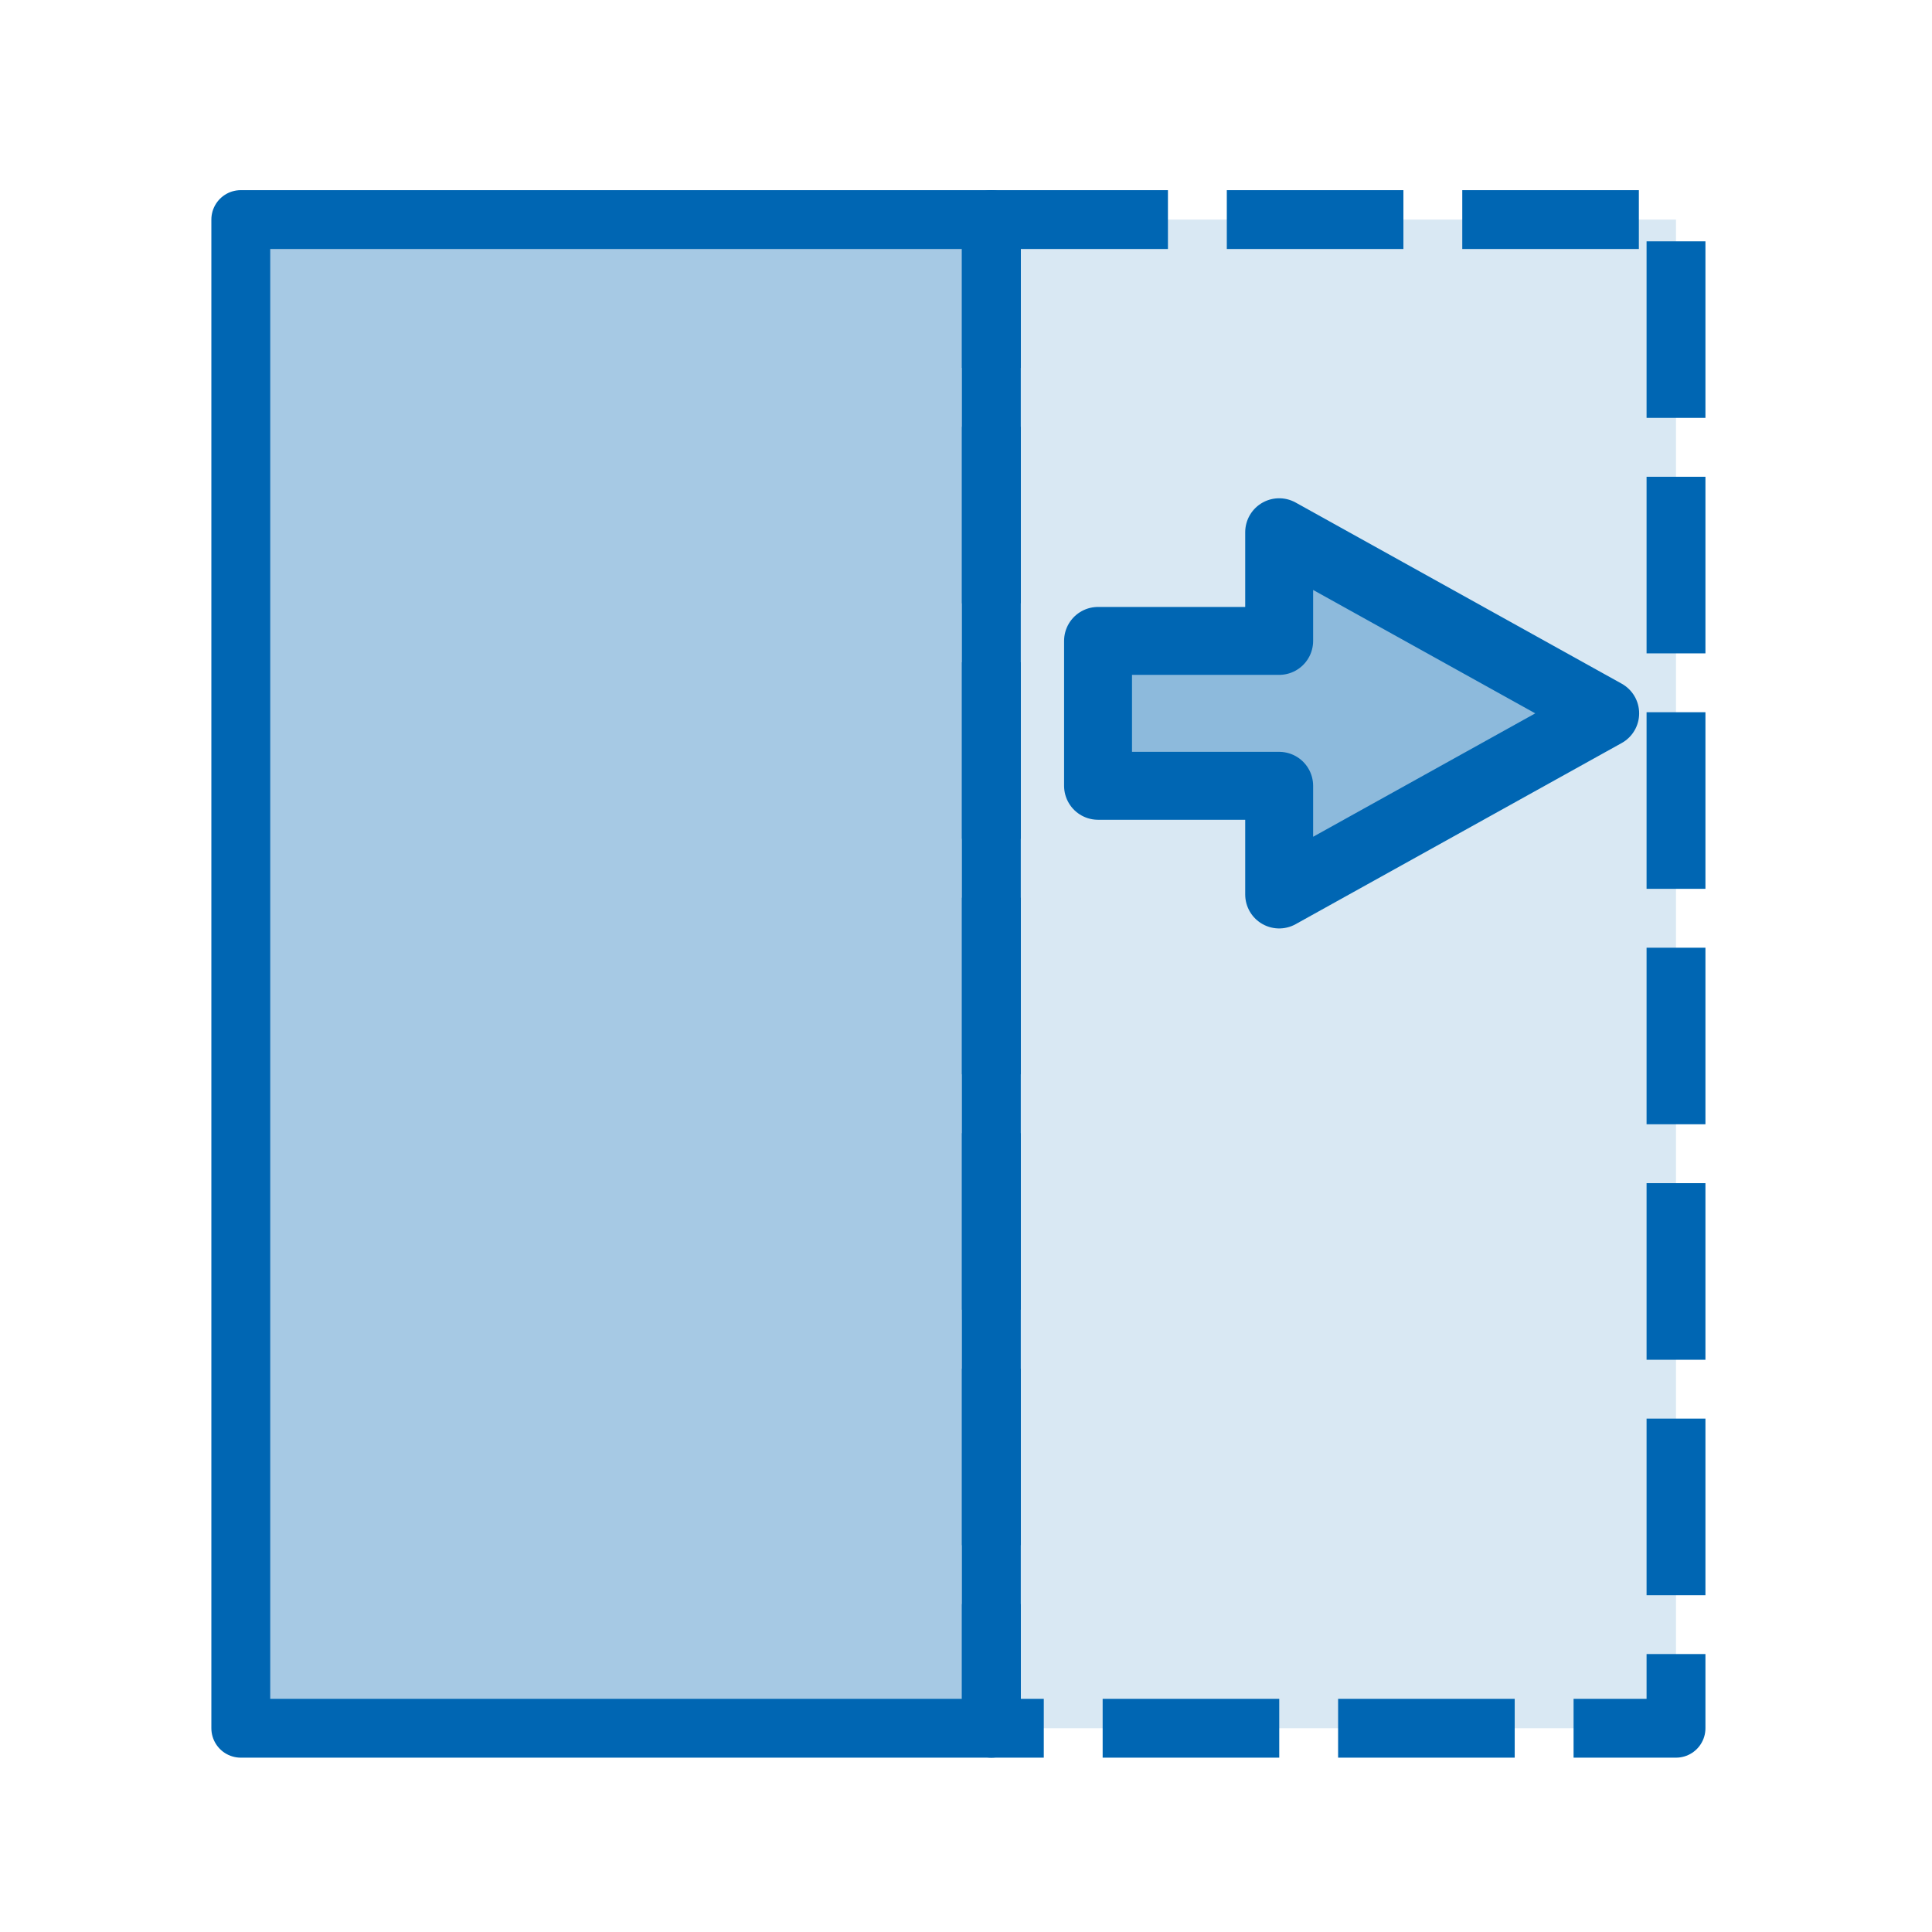 <?xml version="1.0" encoding="UTF-8" standalone="no"?>
<svg
   xmlns:dc="http://purl.org/dc/elements/1.1/"
   xmlns:cc="http://creativecommons.org/ns#"
   xmlns:rdf="http://www.w3.org/1999/02/22-rdf-syntax-ns#"
   xmlns:svg="http://www.w3.org/2000/svg"
   xmlns="http://www.w3.org/2000/svg"
   xmlns:sodipodi="http://sodipodi.sourceforge.net/DTD/sodipodi-0.dtd"
   xmlns:inkscape="http://www.inkscape.org/namespaces/inkscape"
   version="1.2"
   width="112.89mm"
   height="112.89mm"
   viewBox="0 0 11289 11289"
   preserveAspectRatio="xMidYMid"
   fill-rule="evenodd"
   stroke-width="28.222"
   stroke-linejoin="round"
   xml:space="preserve"
   id="svg116"
   sodipodi:docname="stretch.svg"
   inkscape:version="1.0.1 (3bc2e813f5, 2020-09-07)"><sodipodi:namedview
   pagecolor="#ffffff"
   bordercolor="#666666"
   borderopacity="1"
   objecttolerance="10"
   gridtolerance="10"
   guidetolerance="10"
   inkscape:pageopacity="0"
   inkscape:pageshadow="2"
   inkscape:window-width="1920"
   inkscape:window-height="1015"
   id="namedview118"
   showgrid="false"
   inkscape:zoom="0.99022465"
   inkscape:cx="174.08215"
   inkscape:cy="204.06752"
   inkscape:window-x="1366"
   inkscape:window-y="37"
   inkscape:window-maximized="1"
   inkscape:current-layer="g108"
   inkscape:document-rotation="0" />
 <defs
   class="ClipPathGroup"
   id="defs8"><clipPath
     id="presentation_clip_path"
     clipPathUnits="userSpaceOnUse"><rect
       x="0"
       y="0"
       width="9031"
       height="9031"
       id="rect2" /></clipPath><mask
     id="mask1"><g
       id="g68-3"><defs
         id="defs64"><linearGradient
           id="gradient1"
           x1="4516"
           y1="979"
           x2="4516"
           y2="8053"
           gradientUnits="userSpaceOnUse"><stop
             offset="0.5"
             style="stop-color:rgb(5,5,5)"
             id="stop55" /><stop
             offset="0.5"
             style="stop-color:rgb(5,5,5)"
             id="stop57" /><stop
             offset="1"
             style="stop-color:rgb(5,5,5)"
             id="stop59" /><stop
             offset="1"
             style="stop-color:rgb(5,5,5)"
             id="stop61" /></linearGradient></defs><path
         inkscape:connector-curvature="0"
         style="fill:url(#gradient1)"
         d="M 979,979 H 8053 V 8053 H 979 Z"
         id="path66" /></g></mask><linearGradient
     id="linearGradient4664"
     x1="4516"
     y1="979"
     x2="4516"
     y2="8053"
     gradientUnits="userSpaceOnUse"><stop
       offset="0.5"
       style="stop-color:rgb(5,5,5)"
       id="stop4656" /><stop
       offset="0.5"
       style="stop-color:rgb(5,5,5)"
       id="stop4658" /><stop
       offset="1"
       style="stop-color:rgb(5,5,5)"
       id="stop4660" /><stop
       offset="1"
       style="stop-color:rgb(5,5,5)"
       id="stop4662" /></linearGradient><mask
     id="mask4683"><g
       id="g4681"><defs
         id="defs4677"><linearGradient
           id="linearGradient4675"
           x1="4516"
           y1="979"
           x2="4516"
           y2="8053"
           gradientUnits="userSpaceOnUse"><stop
             offset="0.5"
             style="stop-color:rgb(5,5,5)"
             id="stop4667" /><stop
             offset="0.5"
             style="stop-color:rgb(5,5,5)"
             id="stop4669" /><stop
             offset="1"
             style="stop-color:rgb(5,5,5)"
             id="stop4671" /><stop
             offset="1"
             style="stop-color:rgb(5,5,5)"
             id="stop4673" /></linearGradient></defs><path
         inkscape:connector-curvature="0"
         style="fill:url(#linearGradient4664)"
         d="M 979,979 H 8053 V 8053 H 979 Z"
         id="path4679" /></g></mask><clipPath
     id="presentation_clip_path-3"
     clipPathUnits="userSpaceOnUse"><rect
       x="0"
       y="0"
       width="9031"
       height="9031"
       id="rect2-6" /></clipPath><mask
     id="mask1-7"><g
       id="g68-3-5"><defs
         id="defs64-3"><linearGradient
           id="linearGradient918"
           x1="4516"
           y1="979"
           x2="4516"
           y2="8053"
           gradientUnits="userSpaceOnUse"><stop
             offset="0.5"
             style="stop-color:rgb(5,5,5)"
             id="stop55-5" /><stop
             offset="0.5"
             style="stop-color:rgb(5,5,5)"
             id="stop57-6" /><stop
             offset="1"
             style="stop-color:rgb(5,5,5)"
             id="stop59-2" /><stop
             offset="1"
             style="stop-color:rgb(5,5,5)"
             id="stop61-9" /></linearGradient></defs><path
         inkscape:connector-curvature="0"
         style="fill:url(#gradient1)"
         d="M 979,979 H 8053 V 8053 H 979 Z"
         id="path66-1" /></g></mask><mask
     id="mask942"><g
       id="g940"><defs
         id="defs936"><linearGradient
           id="linearGradient910"
           x1="4516"
           y1="979"
           x2="4516"
           y2="8053"
           gradientUnits="userSpaceOnUse"><stop
             offset="0.5"
             style="stop-color:rgb(5,5,5)"
             id="stop927" /><stop
             offset="0.5"
             style="stop-color:rgb(5,5,5)"
             id="stop929" /><stop
             offset="1"
             style="stop-color:rgb(5,5,5)"
             id="stop931" /><stop
             offset="1"
             style="stop-color:rgb(5,5,5)"
             id="stop933" /></linearGradient></defs><path
         inkscape:connector-curvature="0"
         style="fill:url(#linearGradient4664)"
         d="M 979,979 H 8053 V 8053 H 979 Z"
         id="path938" /></g></mask><clipPath
     id="presentation_clip_path-2"
     clipPathUnits="userSpaceOnUse"><rect
       x="0"
       y="0"
       width="9031"
       height="9031"
       id="rect2-7" /></clipPath><mask
     id="mask1-0"><g
       id="g68-3-9"><defs
         id="defs64-36"><linearGradient
           id="linearGradient1053"
           x1="4516"
           y1="979"
           x2="4516"
           y2="8053"
           gradientUnits="userSpaceOnUse"><stop
             offset="0.5"
             style="stop-color:rgb(5,5,5)"
             id="stop55-0" /><stop
             offset="0.5"
             style="stop-color:rgb(5,5,5)"
             id="stop57-62" /><stop
             offset="1"
             style="stop-color:rgb(5,5,5)"
             id="stop59-6" /><stop
             offset="1"
             style="stop-color:rgb(5,5,5)"
             id="stop61-1" /></linearGradient></defs><path
         inkscape:connector-curvature="0"
         style="fill:url(#gradient1)"
         d="M 979,979 H 8053 V 8053 H 979 Z"
         id="path66-8" /></g></mask><mask
     id="mask942-7"><g
       id="g940-9"><defs
         id="defs936-2"><linearGradient
           id="linearGradient1045"
           x1="4516"
           y1="979"
           x2="4516"
           y2="8053"
           gradientUnits="userSpaceOnUse"><stop
             offset="0.5"
             style="stop-color:rgb(5,5,5)"
             id="stop927-0" /><stop
             offset="0.5"
             style="stop-color:rgb(5,5,5)"
             id="stop929-2" /><stop
             offset="1"
             style="stop-color:rgb(5,5,5)"
             id="stop931-3" /><stop
             offset="1"
             style="stop-color:rgb(5,5,5)"
             id="stop933-7" /></linearGradient></defs><path
         inkscape:connector-curvature="0"
         style="fill:url(#linearGradient4664)"
         d="M 979,979 H 8053 V 8053 H 979 Z"
         id="path938-5" /></g></mask></defs>
 <defs
   class="TextShapeIndex"
   id="defs12" />
 <defs
   class="EmbeddedBulletChars"
   id="defs44" />
 <defs
   class="TextEmbeddedBitmaps"
   id="defs46" />
 <g
   id="g51">
  <g
   id="id2"
   class="Master_Slide">
   <g
   id="bg-id2"
   class="Background" />
   <g
   id="bo-id2"
   class="BackgroundObjects" />
  </g>
 </g>
 <g
   class="SlideGroup"
   id="g114">
  <g
   id="container-id1">
    <g
   class="Page"
   id="g108">
      
      
      
      
      
      
      
      
      
     <rect
   style="fill:#0066b3;fill-opacity:0.15;stroke:#0066b3;stroke-width:343.958;stroke-miterlimit:4;stroke-dasharray:1031.875, 343.958;stroke-dashoffset:0;stroke-opacity:1;stroke-linejoin:round"
   id="rect836"
   width="4000.562"
   height="8815.273"
   x="5792.607"
   y="1283.043"
   ry="0" /><rect
   style="fill:#0066b3;fill-opacity:0.35;stroke:#0066b3;stroke-width:343.958;stroke-miterlimit:4;stroke-dasharray:none;stroke-opacity:1"
   id="rect836-3"
   width="4385.61"
   height="8815.272"
   x="1406.997"
   y="1283.044"
   ry="0" /><path
   sodipodi:nodetypes="cccccccc"
   inkscape:connector-curvature="0"
   id="path4194"
   d="m 9379.381,4168.246 -1905,-1058.333 v 635 H 6416.048 v 846.667 h 1058.333 v 635 z"
   style="fill:#0066b3;fill-opacity:0.35;fill-rule:evenodd;stroke:#0066b3;stroke-width:396.875;stroke-linecap:round;stroke-linejoin:round;stroke-miterlimit:4;stroke-dasharray:none;stroke-opacity:1" /></g>
   </g>
 </g>
</svg>
